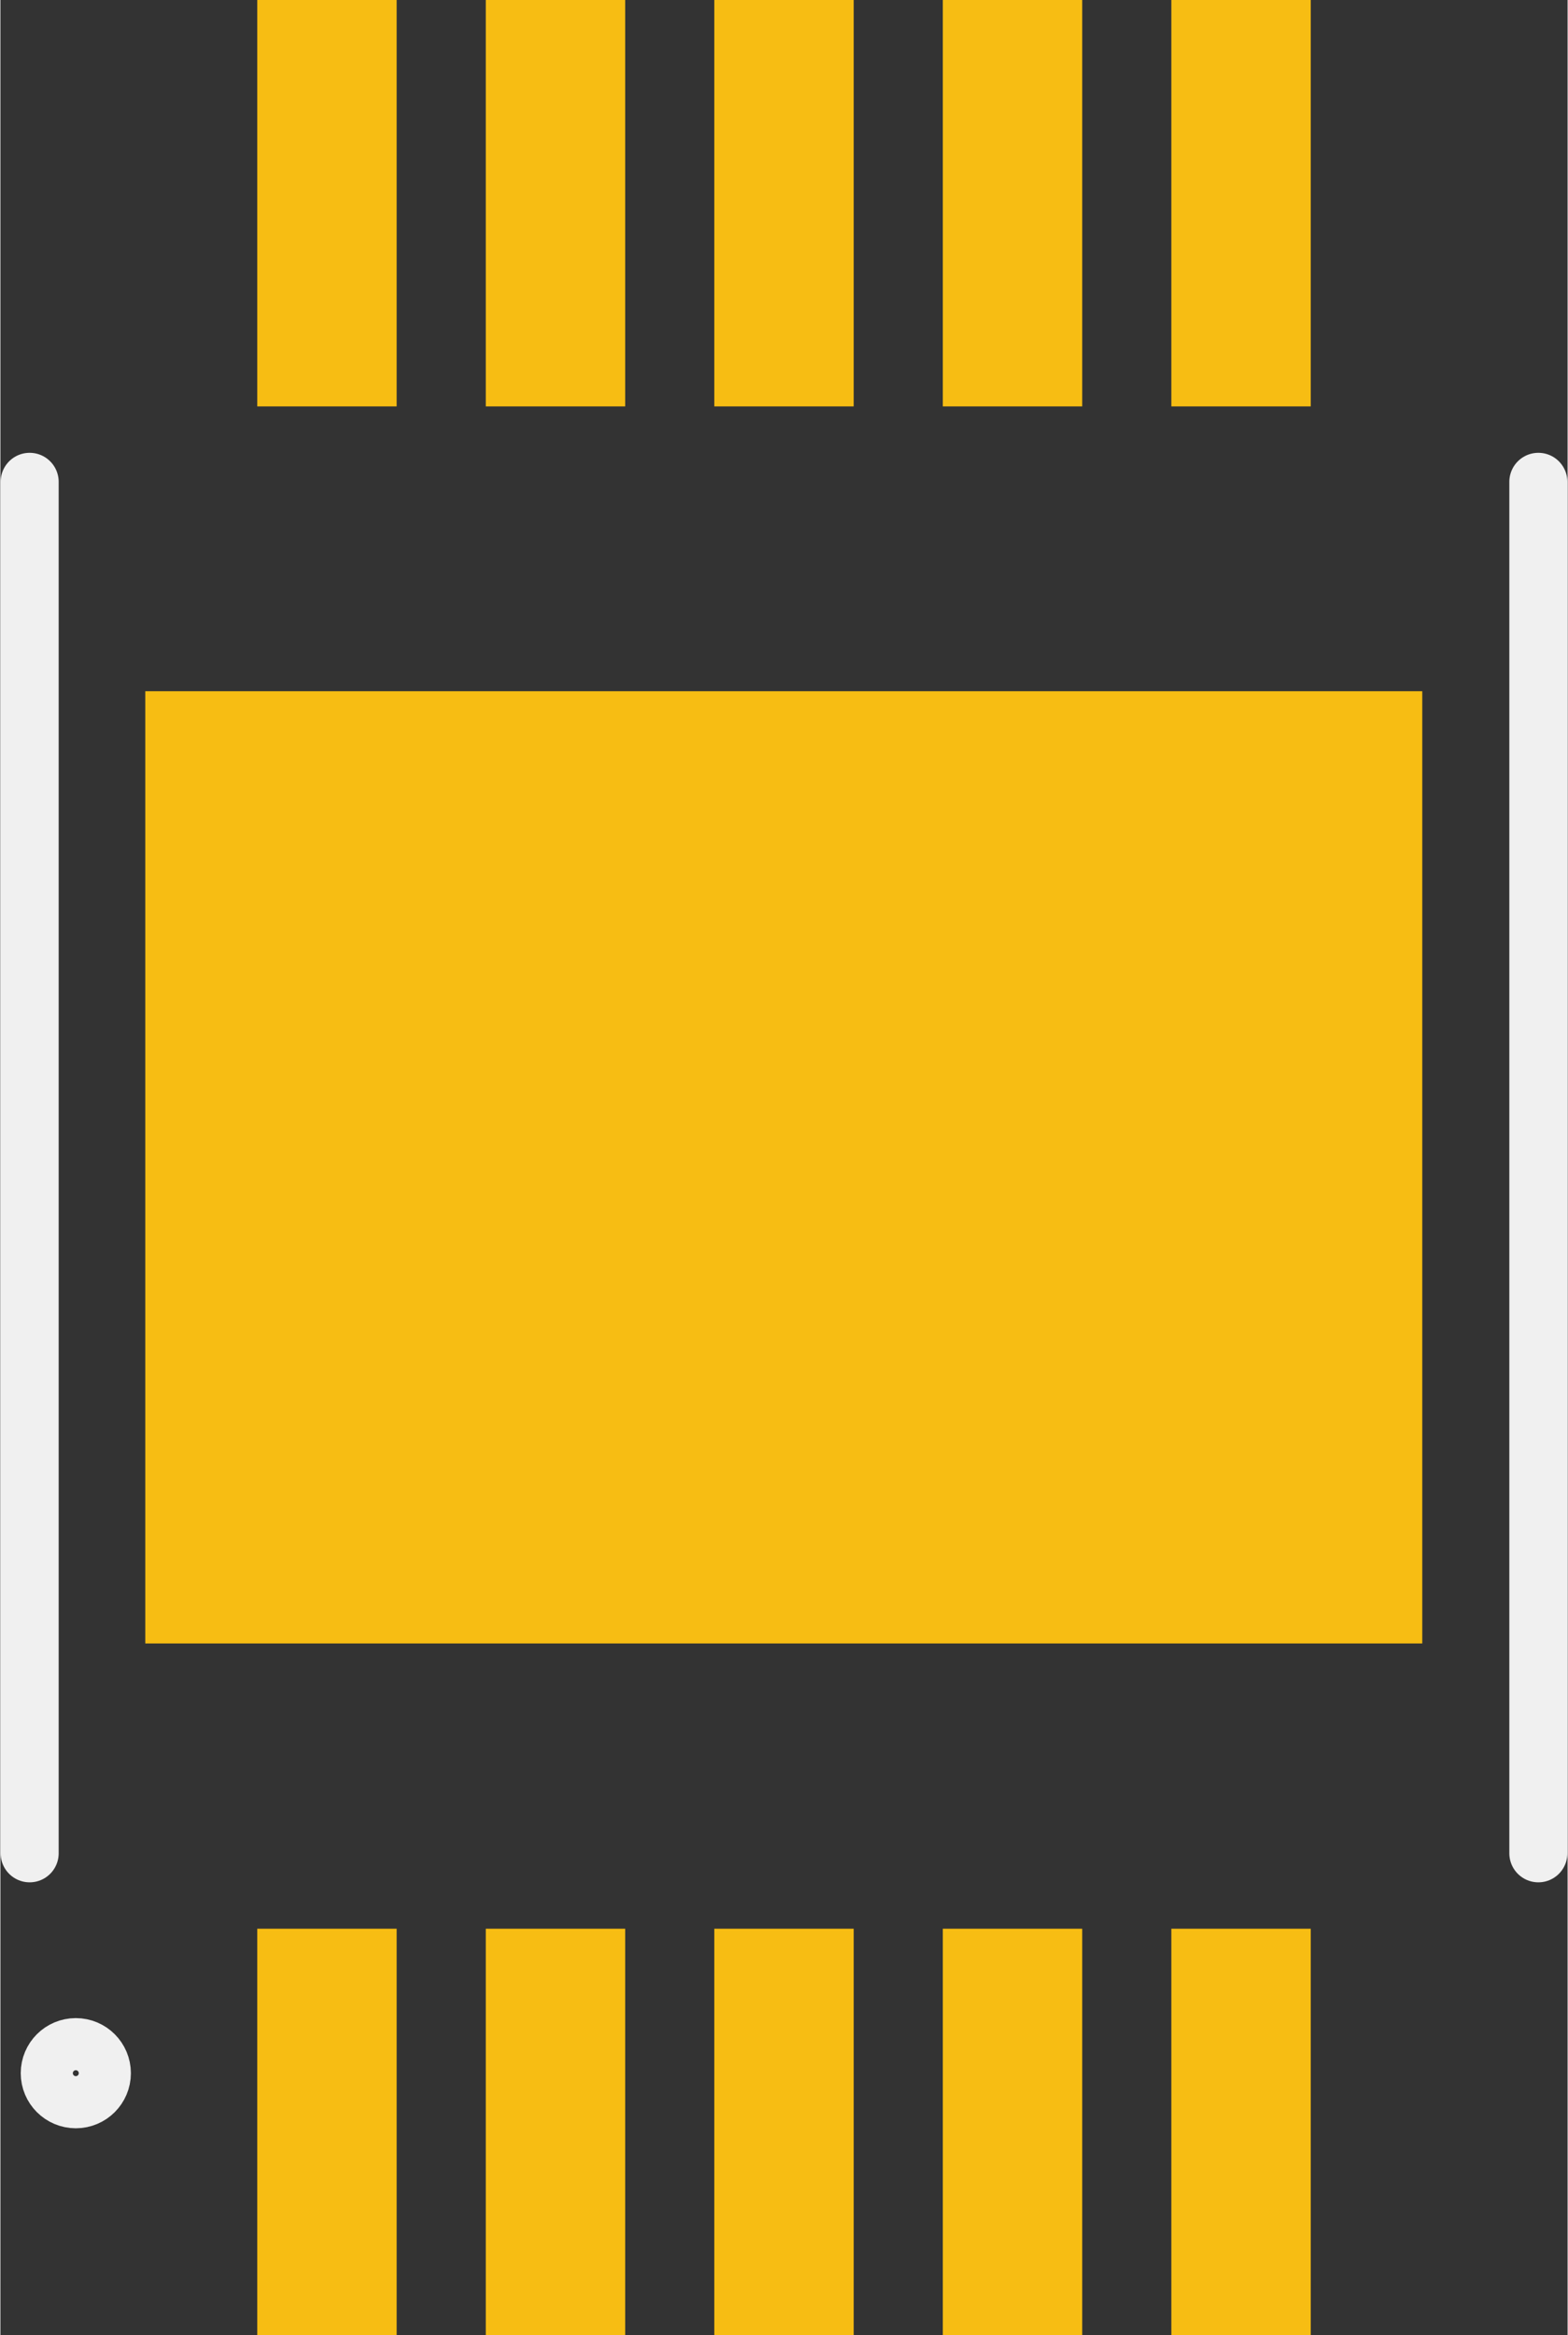 <?xml version='1.0' encoding='UTF-8' standalone='no'?>
<!-- Created with Fritzing (http://www.fritzing.org/) -->
<svg xmlns:svg='http://www.w3.org/2000/svg' xmlns='http://www.w3.org/2000/svg' version='1.2' baseProfile='tiny' x='0in' y='0in' width='0.135in' height='0.201in' viewBox='0 0 3.429 5.108' >
<rect x="0" y="0" width="3.429" height="5.108" fill="#333333" stroke="none"/>
<g id='copper1'>
<rect id='connector0pad' connectorname='GND' x='0.317' y='1.512' width='2.794' height='2.083' stroke='none' stroke-width='0' fill='#F7BD13' stroke-linecap='round'/>
<rect id='connector1pad' connectorname='8' x='1.562' y='0' width='0.305' height='0.889' stroke='none' stroke-width='0' fill='#F7BD13' stroke-linecap='round'/>
<rect id='connector2pad' connectorname='7' x='2.062' y='0' width='0.305' height='0.889' stroke='none' stroke-width='0' fill='#F7BD13' stroke-linecap='round'/>
<rect id='connector3pad' connectorname='6' x='2.562' y='0' width='0.305' height='0.889' stroke='none' stroke-width='0' fill='#F7BD13' stroke-linecap='round'/>
<rect id='connector4pad' connectorname='9' x='1.062' y='0' width='0.305' height='0.889' stroke='none' stroke-width='0' fill='#F7BD13' stroke-linecap='round'/>
<rect id='connector5pad' connectorname='10' x='0.562' y='0' width='0.305' height='0.889' stroke='none' stroke-width='0' fill='#F7BD13' stroke-linecap='round'/>
<rect id='connector6pad' connectorname='3' x='1.562' y='4.219' width='0.305' height='0.889' stroke='none' stroke-width='0' fill='#F7BD13' stroke-linecap='round'/>
<rect id='connector7pad' connectorname='4' x='2.062' y='4.219' width='0.305' height='0.889' stroke='none' stroke-width='0' fill='#F7BD13' stroke-linecap='round'/>
<rect id='connector8pad' connectorname='5' x='2.562' y='4.219' width='0.305' height='0.889' stroke='none' stroke-width='0' fill='#F7BD13' stroke-linecap='round'/>
<rect id='connector9pad' connectorname='2' x='1.062' y='4.219' width='0.305' height='0.889' stroke='none' stroke-width='0' fill='#F7BD13' stroke-linecap='round'/>
<rect id='connector10pad' connectorname='1' x='0.562' y='4.219' width='0.305' height='0.889' stroke='none' stroke-width='0' fill='#F7BD13' stroke-linecap='round'/>
<g id='copper0'>
</g>
</g>
<g id='silkscreen'>
<line class='other' x1='0.064' y1='1.054' x2='0.064' y2='4.054' stroke='#f0f0f0' stroke-width='0.127' stroke-linecap='round'/>
<line class='other' x1='3.365' y1='1.054' x2='3.365' y2='4.054' stroke='#f0f0f0' stroke-width='0.127' stroke-linecap='round'/>
<circle class='other' cx='0.165' cy='4.535' r='0.057' stroke='#f0f0f0' stroke-width='0.127' fill='none' />
</g>
</svg>